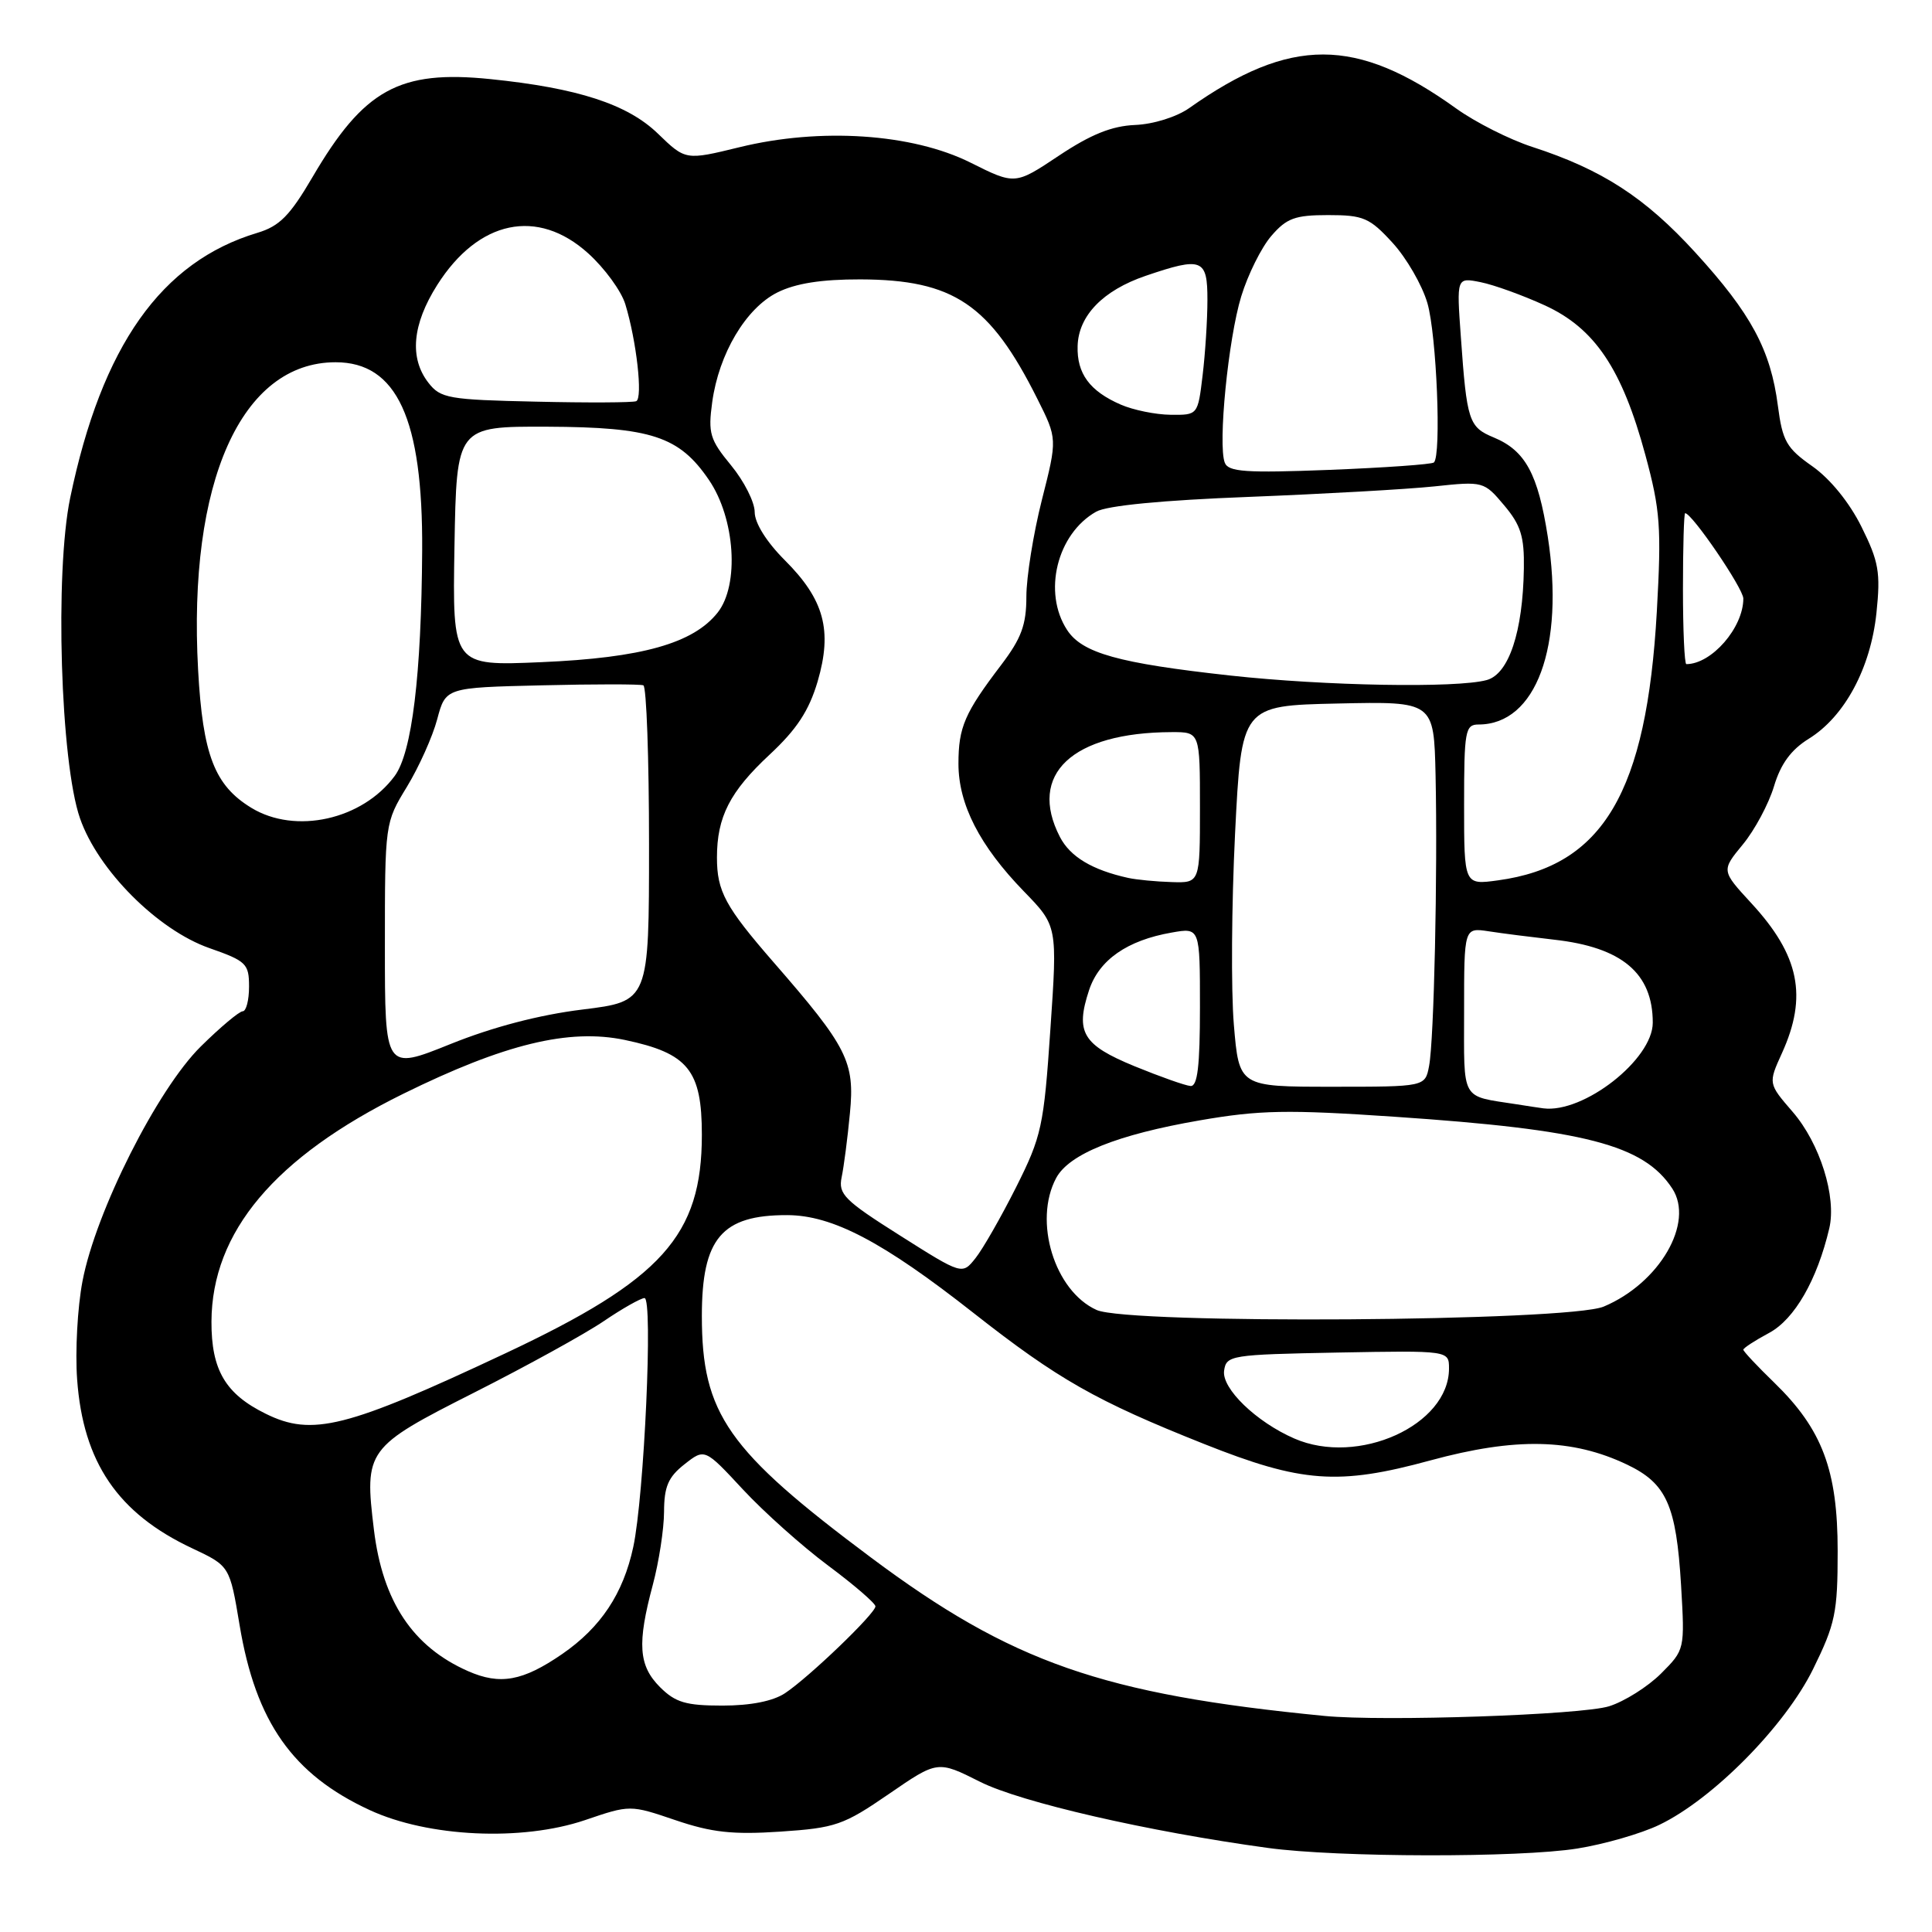 <?xml version="1.0" encoding="UTF-8" standalone="no"?>
<!DOCTYPE svg PUBLIC "-//W3C//DTD SVG 1.1//EN" "http://www.w3.org/Graphics/SVG/1.1/DTD/svg11.dtd" >
<svg xmlns="http://www.w3.org/2000/svg" xmlns:xlink="http://www.w3.org/1999/xlink" version="1.1" viewBox="0 0 256 256">
 <g >
 <path fill="currentColor"
d=" M 209.00 244.94 C 212.57 244.37 217.47 242.96 219.87 241.80 C 226.97 238.39 236.52 228.72 240.24 221.17 C 243.19 215.17 243.50 213.69 243.50 205.52 C 243.50 194.80 241.46 189.39 235.10 183.21 C 232.84 181.02 231.00 179.06 231.00 178.84 C 231.00 178.63 232.54 177.62 234.43 176.61 C 237.79 174.80 240.78 169.60 242.39 162.76 C 243.37 158.58 241.15 151.51 237.54 147.33 C 234.29 143.57 234.29 143.57 236.12 139.54 C 239.54 132.02 238.43 126.59 232.07 119.69 C 228.08 115.36 228.08 115.36 230.93 111.90 C 232.51 109.99 234.36 106.52 235.06 104.20 C 235.95 101.22 237.32 99.35 239.67 97.89 C 244.42 94.96 247.87 88.54 248.64 81.21 C 249.20 75.85 248.95 74.42 246.65 69.79 C 245.05 66.57 242.50 63.44 240.14 61.78 C 236.72 59.38 236.19 58.45 235.58 53.78 C 234.62 46.36 232.03 41.55 224.65 33.47 C 217.99 26.17 212.29 22.47 203.05 19.47 C 200.05 18.50 195.51 16.21 192.96 14.38 C 179.70 4.85 171.01 4.84 157.58 14.32 C 155.90 15.50 152.84 16.46 150.40 16.56 C 147.32 16.69 144.54 17.81 140.32 20.62 C 134.50 24.50 134.50 24.50 128.60 21.55 C 120.87 17.69 108.69 16.88 97.97 19.51 C 90.84 21.25 90.84 21.25 87.17 17.70 C 83.15 13.81 76.55 11.66 64.96 10.48 C 52.91 9.25 48.21 11.84 41.40 23.48 C 38.41 28.58 37.04 29.97 34.11 30.85 C 21.37 34.67 13.49 45.81 9.30 65.97 C 7.25 75.85 8.01 101.02 10.60 108.43 C 12.98 115.30 20.90 123.23 27.75 125.63 C 32.64 127.34 33.00 127.70 33.00 130.73 C 33.00 132.53 32.62 134.00 32.16 134.00 C 31.71 134.00 29.20 136.10 26.61 138.66 C 20.86 144.32 12.68 160.55 10.93 169.77 C 10.27 173.21 9.95 179.06 10.22 182.77 C 11.01 193.76 15.61 200.53 25.47 205.16 C 30.44 207.50 30.44 207.50 31.75 215.35 C 33.89 228.18 38.79 235.14 49.00 239.85 C 56.75 243.43 69.13 244.01 77.50 241.18 C 83.49 239.14 83.49 239.14 89.50 241.18 C 94.30 242.81 97.08 243.12 103.40 242.70 C 110.72 242.21 111.77 241.84 117.77 237.72 C 124.24 233.27 124.24 233.27 129.87 236.10 C 135.25 238.81 152.17 242.70 168.00 244.86 C 177.24 246.13 201.32 246.17 209.00 244.94 Z  M 175.50 227.37 C 146.08 224.50 134.05 220.30 115.42 206.39 C 96.38 192.17 93.00 187.35 93.00 174.37 C 93.00 164.10 95.63 160.99 104.30 161.01 C 110.30 161.02 117.00 164.54 128.99 173.97 C 140.19 182.77 145.24 185.64 159.54 191.33 C 172.48 196.48 177.34 196.84 189.54 193.51 C 200.83 190.44 208.32 190.60 215.60 194.07 C 220.83 196.57 222.11 199.45 222.75 210.05 C 223.25 218.59 223.25 218.59 220.09 221.76 C 218.34 223.50 215.25 225.45 213.21 226.09 C 209.55 227.24 183.27 228.13 175.50 227.37 Z  M 87.45 223.55 C 84.61 220.70 84.41 217.80 86.50 210.00 C 87.31 206.97 87.98 202.62 87.99 200.32 C 88.00 196.99 88.54 195.72 90.69 194.03 C 93.38 191.91 93.38 191.91 98.44 197.36 C 101.22 200.35 106.31 204.90 109.75 207.46 C 113.19 210.02 116.00 212.45 116.00 212.85 C 116.00 213.79 107.23 222.22 104.03 224.35 C 102.44 225.41 99.47 226.00 95.73 226.00 C 90.88 226.00 89.50 225.59 87.45 223.55 Z  M 62.01 221.43 C 54.70 218.21 50.71 212.22 49.55 202.73 C 48.26 192.12 48.53 191.76 62.84 184.52 C 69.80 181.00 77.53 176.74 80.00 175.06 C 82.47 173.38 84.91 172.01 85.40 172.00 C 86.55 172.00 85.36 198.24 83.91 204.99 C 82.58 211.17 79.61 215.64 74.49 219.17 C 69.27 222.76 66.27 223.31 62.01 221.43 Z  M 171.50 190.61 C 166.45 188.41 161.86 183.97 162.20 181.62 C 162.49 179.58 163.09 179.49 177.25 179.22 C 192.00 178.95 192.00 178.95 192.00 181.34 C 192.00 188.85 179.95 194.30 171.50 190.61 Z  M 35.21 187.33 C 29.86 184.70 28.00 181.52 28.02 175.12 C 28.07 163.24 36.42 153.32 53.44 144.93 C 66.84 138.33 75.40 136.25 82.80 137.80 C 91.18 139.56 93.00 141.80 93.00 150.36 C 93.00 163.72 87.75 169.56 66.93 179.34 C 45.89 189.23 41.36 190.37 35.21 187.33 Z  M 145.31 173.58 C 139.73 171.07 136.89 161.81 139.95 156.09 C 141.65 152.91 148.06 150.34 158.94 148.46 C 166.91 147.08 170.57 147.01 184.86 147.98 C 210.03 149.68 217.78 151.69 221.58 157.48 C 224.55 162.01 219.90 170.02 212.50 173.13 C 207.80 175.11 149.58 175.50 145.31 173.58 Z  M 119.25 163.71 C 111.89 159.06 111.06 158.23 111.52 156.00 C 111.81 154.62 112.31 150.80 112.62 147.50 C 113.28 140.69 112.30 138.75 102.50 127.50 C 96.11 120.15 95.00 118.11 95.00 113.63 C 95.00 108.24 96.71 104.90 101.97 100.00 C 105.58 96.64 107.19 94.18 108.34 90.30 C 110.32 83.53 109.22 79.45 103.98 74.22 C 101.56 71.80 100.00 69.30 100.00 67.85 C 100.00 66.53 98.59 63.75 96.87 61.66 C 94.06 58.25 93.81 57.41 94.37 53.30 C 95.25 46.87 98.83 40.84 103.01 38.75 C 105.42 37.55 108.82 37.01 114.00 37.02 C 126.36 37.06 131.17 40.30 137.44 52.82 C 140.11 58.14 140.11 58.14 138.05 66.26 C 136.92 70.73 136.00 76.48 136.00 79.05 C 136.00 82.79 135.34 84.58 132.66 88.11 C 127.82 94.47 127.00 96.36 127.00 101.20 C 127.00 106.59 129.82 112.08 135.66 118.10 C 140.12 122.69 140.12 122.69 139.18 136.40 C 138.31 149.25 138.02 150.57 134.64 157.31 C 132.65 161.26 130.23 165.50 129.26 166.71 C 127.50 168.93 127.50 168.93 119.25 163.71 Z  M 201.00 146.33 C 193.46 145.15 194.00 146.10 194.00 133.94 C 194.00 122.91 194.00 122.91 197.25 123.40 C 199.04 123.68 202.93 124.17 205.91 124.51 C 214.91 125.51 219.00 128.95 219.00 135.51 C 219.00 140.38 209.83 147.55 204.50 146.86 C 203.95 146.79 202.38 146.55 201.00 146.33 Z  M 150.33 141.28 C 143.45 138.45 142.46 136.80 144.31 131.19 C 145.64 127.19 149.35 124.60 155.25 123.57 C 159.00 122.91 159.00 122.91 159.00 133.45 C 159.00 141.28 158.68 143.98 157.75 143.90 C 157.06 143.85 153.73 142.67 150.33 141.28 Z  M 163.49 135.75 C 163.11 131.21 163.19 119.84 163.65 110.50 C 164.50 93.50 164.50 93.50 177.25 93.22 C 190.00 92.94 190.00 92.94 190.22 102.72 C 190.50 115.73 190.02 137.82 189.36 141.25 C 188.84 144.00 188.84 144.00 176.51 144.00 C 164.18 144.00 164.18 144.00 163.49 135.75 Z  M 51.00 125.44 C 51.00 109.08 51.01 109.02 53.91 104.27 C 55.51 101.64 57.32 97.61 57.93 95.31 C 59.05 91.11 59.05 91.11 71.77 90.81 C 78.77 90.64 84.84 90.64 85.25 90.81 C 85.66 90.98 86.00 100.47 86.00 111.90 C 86.00 132.68 86.00 132.68 77.17 133.77 C 71.46 134.47 65.27 136.09 59.67 138.35 C 51.00 141.84 51.00 141.84 51.00 125.44 Z  M 149.50 116.33 C 144.73 115.28 141.81 113.53 140.45 110.91 C 136.15 102.60 142.06 97.05 155.25 97.01 C 159.00 97.00 159.00 97.00 159.00 107.00 C 159.00 117.00 159.00 117.00 155.25 116.88 C 153.19 116.82 150.60 116.57 149.50 116.33 Z  M 194.00 106.64 C 194.00 96.82 194.15 96.00 195.92 96.00 C 203.54 96.00 207.34 85.67 205.09 71.12 C 203.79 62.79 202.12 59.71 197.94 57.97 C 194.62 56.60 194.36 55.81 193.57 44.63 C 193.00 36.75 193.00 36.75 196.19 37.39 C 197.94 37.74 201.76 39.12 204.67 40.45 C 211.32 43.49 214.93 48.87 218.02 60.29 C 220.00 67.60 220.16 69.87 219.54 81.00 C 218.19 104.98 212.43 114.75 198.50 116.65 C 194.00 117.27 194.00 117.27 194.00 106.64 Z  M 33.30 107.04 C 28.43 104.07 26.87 100.03 26.25 88.77 C 24.88 63.87 31.97 48.00 44.47 48.00 C 52.59 48.00 56.04 55.50 55.94 72.91 C 55.84 89.48 54.59 99.72 52.30 102.82 C 48.01 108.63 39.13 110.60 33.30 107.04 Z  M 163.00 89.51 C 148.19 87.88 143.40 86.54 141.40 83.48 C 138.14 78.51 140.05 70.73 145.25 67.80 C 146.68 66.99 154.03 66.28 165.50 65.84 C 175.40 65.45 186.45 64.83 190.06 64.45 C 196.55 63.76 196.64 63.79 199.31 66.96 C 201.51 69.57 201.99 71.10 201.92 75.33 C 201.79 83.71 199.93 89.31 197.00 90.11 C 193.05 91.20 175.56 90.89 163.00 89.51 Z  M 60.22 72.37 C 60.50 56.50 60.50 56.50 72.50 56.54 C 86.31 56.60 90.00 57.81 93.94 63.60 C 97.41 68.69 97.99 77.49 95.10 81.16 C 91.87 85.25 85.05 87.17 71.72 87.74 C 59.95 88.25 59.95 88.25 60.22 72.37 Z  M 223.00 78.00 C 223.00 72.50 223.13 68.00 223.29 68.00 C 224.20 68.00 231.00 77.98 231.00 79.31 C 231.00 83.17 226.80 88.00 223.45 88.00 C 223.20 88.00 223.00 83.50 223.00 78.00 Z  M 162.29 61.31 C 161.36 58.90 162.75 44.88 164.47 39.27 C 165.35 36.39 167.14 32.79 168.45 31.27 C 170.48 28.91 171.59 28.50 175.99 28.50 C 180.66 28.50 181.48 28.85 184.52 32.17 C 186.37 34.19 188.45 37.79 189.14 40.17 C 190.36 44.37 191.01 60.36 190.00 61.28 C 189.72 61.53 183.50 61.97 176.18 62.26 C 165.06 62.69 162.76 62.53 162.29 61.31 Z  M 148.50 53.61 C 144.39 51.82 142.68 49.50 142.79 45.85 C 142.90 41.83 146.15 38.48 151.80 36.55 C 159.29 34.00 160.00 34.28 159.99 39.75 C 159.99 42.36 159.70 46.86 159.35 49.75 C 158.72 55.00 158.72 55.00 155.11 54.96 C 153.12 54.94 150.15 54.33 148.50 53.61 Z  M 71.00 53.22 C 59.43 52.97 58.37 52.78 56.77 50.72 C 54.22 47.44 54.62 42.99 57.94 37.75 C 63.40 29.15 71.24 27.51 77.94 33.57 C 80.11 35.53 82.33 38.56 82.86 40.32 C 84.34 45.15 85.20 52.78 84.30 53.16 C 83.86 53.35 77.88 53.38 71.00 53.22 Z "/>
</g>
</svg>